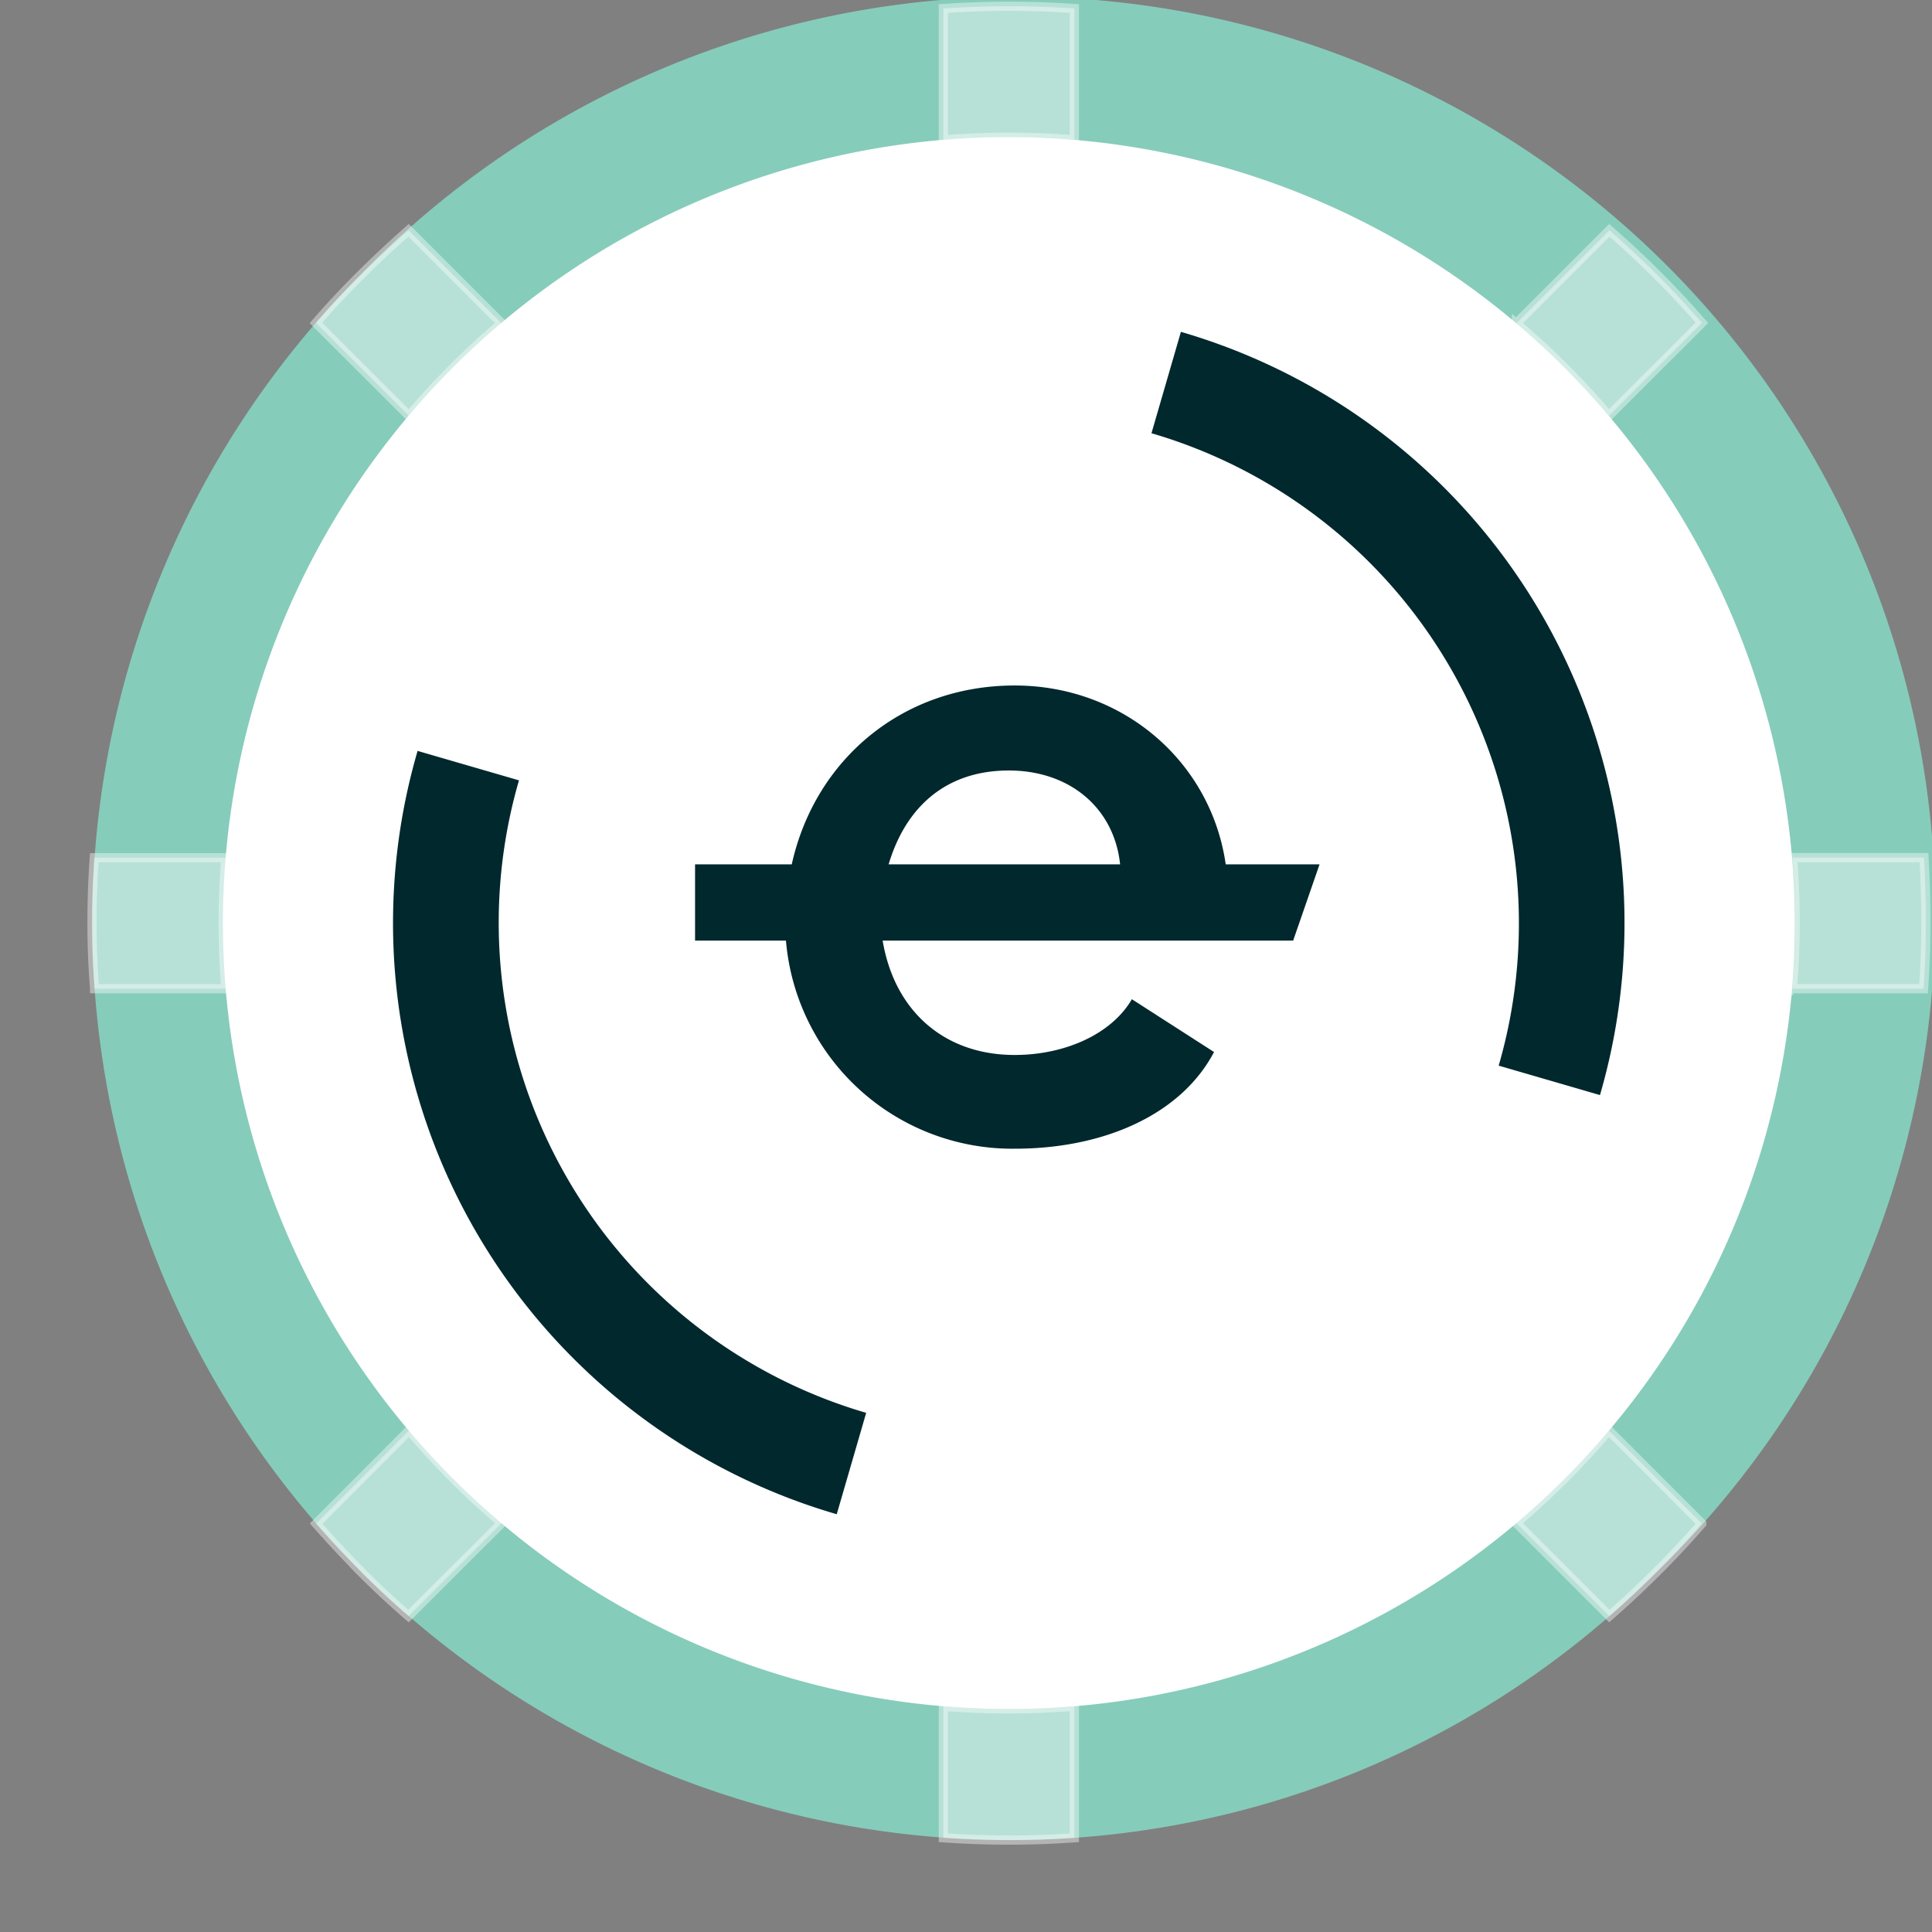 <svg xmlns="http://www.w3.org/2000/svg" width="21" height="21" fill="none"><rect width="100%" height="100%" fill="#808080" stroke="none"/><path fill="#fff" d="M10.966 19.004a8.97 8.97 0 1 0 0-17.94 8.97 8.97 0 1 0 0 17.94z"/><path fill="#86CCBA" d="M10.966 20A9.968 9.968 0 0 1 3.92 2.986 9.967 9.967 0 1 1 18.014 17.08 9.902 9.902 0 0 1 10.967 20zm0-18.51a8.543 8.543 0 1 0 8.543 8.543 8.552 8.552 0 0 0-8.543-8.543z"/><path fill="#fff" stroke="#fff" stroke-width=".1" d="M10.254 19.976v-1.43a8.71 8.71 0 0 0 1.424 0v1.43a10.134 10.134 0 0 1-1.424 0zm6.226-3.423a8.612 8.612 0 0 0 1.006-1.006l1.012 1.013a9.702 9.702 0 0 1-.485.52c-.169.169-.342.33-.52.486l-1.013-1.013zm-12.558.528c-.169-.17-.33-.343-.486-.52l1.012-1.014c.308.362.644.7 1.007 1.006L4.44 17.566a9.441 9.441 0 0 1-.52-.485h.002zm15.56-6.335a8.401 8.401 0 0 0 .001-1.424h1.43c.013.235.02.473.02.713s-.008.477-.025.712h-1.426zm-18.454 0A9.041 9.041 0 0 1 1 10.034c0-.238.008-.475.025-.711h1.43a8.71 8.71 0 0 0 0 1.424H1.028zM3.434 3.51c.155-.179.317-.352.486-.52.17-.169.343-.33.521-.487l1.012 1.012c-.363.307-.7.644-1.007 1.006L3.434 3.51zm13.046.006 1.013-1.013c.178.156.352.318.521.486.17.17.331.343.485.52L17.487 4.52a8.613 8.613 0 0 0-1.007-1.005zM10.254.093a10.142 10.142 0 0 1 1.424 0V1.52a8.686 8.686 0 0 0-1.424.001V.093z" opacity=".41"/><g fill="#00282D" clip-path="url(#a)"><path d="M11.029 7.451c-1.212 0-2.168.797-2.423 1.944H7.555v.829h.988a2.47 2.47 0 0 0 2.486 2.262c.988 0 1.816-.382 2.167-1.051l-.893-.574c-.223.383-.733.606-1.274.606-.765 0-1.307-.478-1.435-1.243h4.462l.287-.829h-1.02c-.16-1.115-1.115-1.944-2.294-1.944zm-1.37 1.944c.19-.637.636-1.02 1.306-1.02s1.147.415 1.21 1.02H9.659zM9.415 15.357l-.32 1.102a6.692 6.692 0 0 1-4.556-8.297l1.102.32a5.55 5.55 0 0 0 3.774 6.875zm3.421-11.75-.32 1.102a5.55 5.55 0 0 1 3.774 6.874l1.101.32a6.692 6.692 0 0 0-4.555-8.296z"/></g><defs><clipPath id="a"><path fill="#fff" d="M0 0h14.023v14.022H0z" transform="translate(3.953 3.021)"/></clipPath></defs></svg>